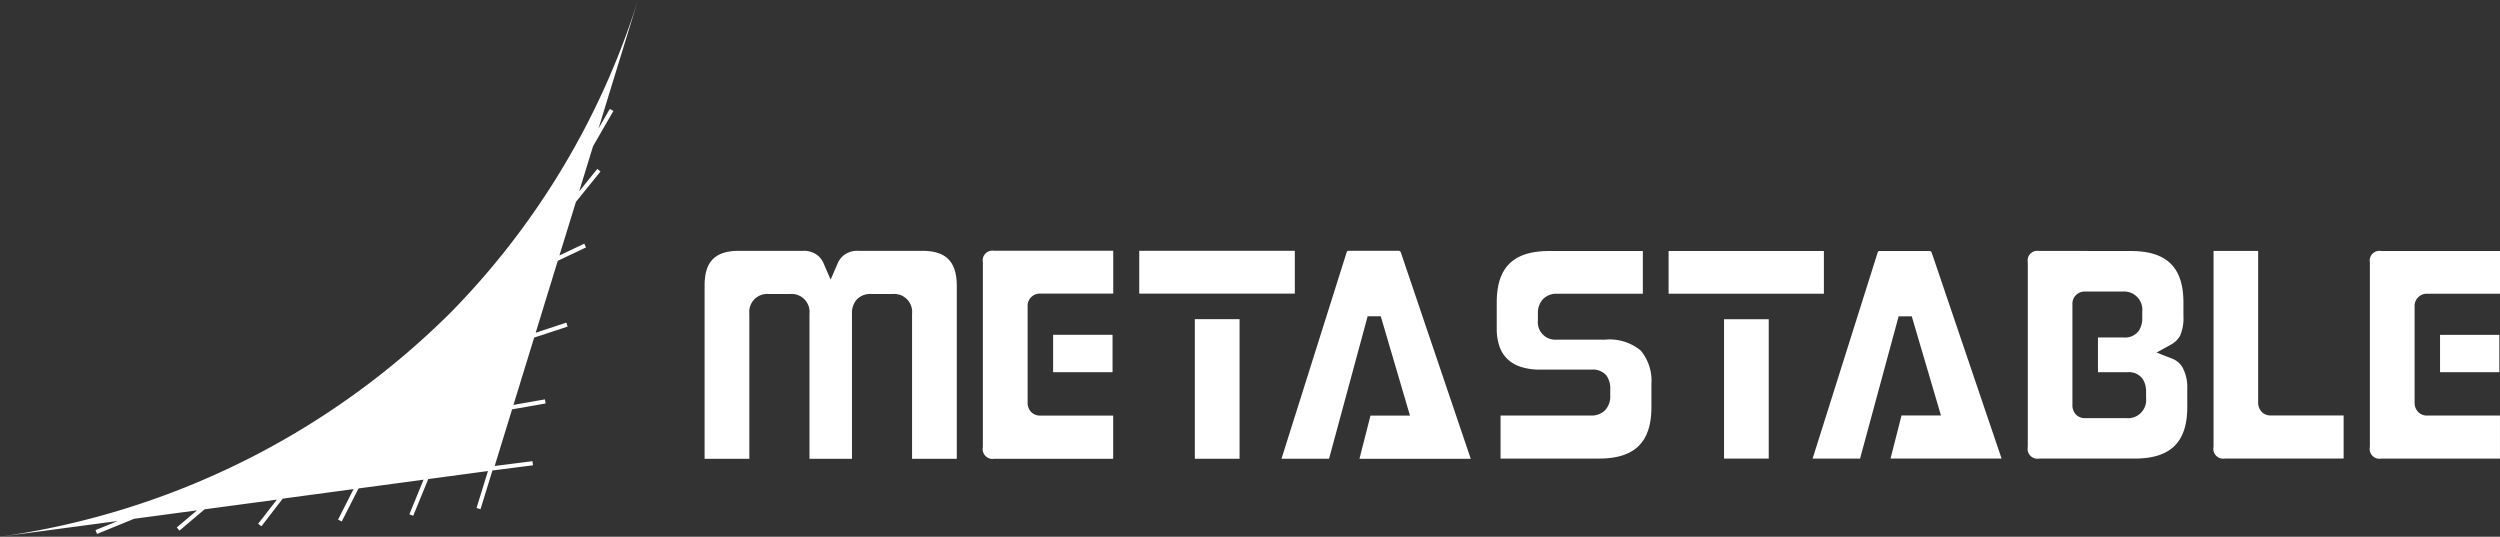 <svg xmlns="http://www.w3.org/2000/svg" width="196.79" height="42.248" viewBox="0 0 196.79 42.248">
  <rect x="0" y="0" width="196.79" height="42.248" fill="#333333" stroke="none"/>
  <g id="Group_220" data-name="Group 220" transform="translate(-520.321 -3804.673)">
    <g id="Group_218" data-name="Group 218" transform="translate(575.782 3824.401)">
      <path id="Path_607" data-name="Path 607" d="M807.834,3900.913H802.8a1.748,1.748,0,0,0-1.087.306,1.592,1.592,0,0,0-.527.657l-.564,1.3-.565-1.3a1.6,1.6,0,0,0-.536-.663,1.76,1.76,0,0,0-1.079-.3H793.4c-1.87,0-2.7.842-2.7,2.729v13.641h3.521v-11.429a1.411,1.411,0,0,1,1.5-1.545h1.735a1.412,1.412,0,0,1,1.5,1.546v11.428h3.345v-11.429a1.571,1.571,0,0,1,.388-1.121,1.457,1.457,0,0,1,1.107-.425h1.735a1.411,1.411,0,0,1,1.5,1.545v11.429h3.521v-13.642C810.538,3901.754,809.7,3900.913,807.834,3900.913Z" transform="translate(-790.698 -3900.896)" fill="#fff"/>
      <g id="Group_214" data-name="Group 214" transform="translate(21.891 0)">
        <path id="Path_608" data-name="Path 608" d="M898.29,3900.856a.8.8,0,0,0-.216,0,.763.763,0,0,0-.647.863l.006.087v14.507l-.007.045a.774.774,0,0,0,.868.882l.082-.005h9.315v-3.4h-5.747a.964.964,0,0,1-.7-.273,1.046,1.046,0,0,1-.287-.77v-7.518a.964.964,0,0,1,.993-1.043h5.746v-3.371l-9.358,0Z" transform="translate(-897.418 -3900.849)" fill="#fff"/>
        <rect id="Rectangle_289" data-name="Rectangle 289" width="4.678" height="2.943" transform="translate(5.545 6.626)" fill="#fff"/>
      </g>
      <g id="Group_215" data-name="Group 215" transform="translate(34.216 0.014)">
        <rect id="Rectangle_290" data-name="Rectangle 290" width="3.521" height="10.989" transform="translate(4.375 5.381)" fill="#fff"/>
        <rect id="Rectangle_291" data-name="Rectangle 291" width="12.246" height="3.37" fill="#fff"/>
      </g>
      <path id="Path_609" data-name="Path 609" d="M1021.257,3900.91l-.06,0h-3.8l-.03,0a.144.144,0,0,0-.151.1l-.006.022-5.128,16.247h3.744l3.038-11.215h1.032l2.3,7.818h-3.109l-.867,3.4h8.759l-5.5-16.236A.2.2,0,0,0,1021.257,3900.91Z" transform="translate(-966.669 -3900.897)" fill="#fff"/>
      <path id="Path_610" data-name="Path 610" d="M1094.689,3905.044v2.109a4.162,4.162,0,0,0,.2,1.306,2.538,2.538,0,0,0,.572.969,2.7,2.7,0,0,0,1.015.647,4.679,4.679,0,0,0,1.624.253h4.05a1.4,1.4,0,0,1,1.119.406l.045.045.035.053a1.72,1.72,0,0,1,.276,1.035v.507a1.594,1.594,0,0,1-.394,1.139,1.481,1.481,0,0,1-1.125.43h-7.116v3.389h7.744c2.818,0,4.131-1.288,4.131-4.052v-1.848a3.687,3.687,0,0,0-.839-2.6,3.83,3.83,0,0,0-2.839-.859h-3.815a1.375,1.375,0,0,1-1.443-1.519v-.527a1.593,1.593,0,0,1,.394-1.139,1.479,1.479,0,0,1,1.125-.431h6.742v-3.363h-7.367C1096,3900.992,1094.689,3902.279,1094.689,3905.044Z" transform="translate(-1032.333 -3900.963)" fill="#fff"/>
      <g id="Group_216" data-name="Group 216" transform="translate(75.884 0.029)">
        <rect id="Rectangle_292" data-name="Rectangle 292" width="3.516" height="10.969" transform="translate(4.366 5.372)" fill="#fff"/>
        <rect id="Rectangle_293" data-name="Rectangle 293" width="12.224" height="3.363" fill="#fff"/>
      </g>
      <path id="Path_611" data-name="Path 611" d="M1225.056,3900.978l-.059,0-3.824,0a.144.144,0,0,0-.15.1l-.006.023-5.12,16.219h3.735l3.038-11.2h1.032l2.3,7.808h-3.106l-.865,3.388h8.741l-5.5-16.207A.2.2,0,0,0,1225.056,3900.978Z" transform="translate(-1128.677 -3900.95)" fill="#fff"/>
      <path id="Path_612" data-name="Path 612" d="M1309.767,3909.41l-1.228-.477,1.154-.636a1.82,1.82,0,0,0,.707-.7,3.513,3.513,0,0,0,.257-1.539v-1.065c0-2.764-1.312-4.052-4.131-4.052l-7.267-.01a.759.759,0,0,0-.214,0,.76.76,0,0,0-.646.86l.006.086v14.48l-.007.046a.774.774,0,0,0,0,.218.772.772,0,0,0,.867.662l.082-.006h7.481c2.818,0,4.131-1.288,4.131-4.052v-1.457a3.264,3.264,0,0,0-.359-1.636A1.612,1.612,0,0,0,1309.767,3909.41Zm-3.569,4.686h-3.292a.962.962,0,0,1-.7-.273,1.044,1.044,0,0,1-.287-.769v-7.882a.963.963,0,0,1,.992-1.042h2.987a1.433,1.433,0,0,1,1.519,1.57v.527a1.791,1.791,0,0,1-.247.951l-.051.074a1.348,1.348,0,0,1-1.181.493h-2.01v2.736h2.338a1.318,1.318,0,0,1,1.16.5l.044.065a1.8,1.8,0,0,1,.247.971v.507A1.433,1.433,0,0,1,1306.2,3914.1Z" transform="translate(-1194.247 -3900.909)" fill="#fff"/>
      <path id="Path_613" data-name="Path 613" d="M1373.493,3913.639a1.044,1.044,0,0,1-.287-.769v-11.911h-3.513v15.422l-.007.046a.771.771,0,0,0,.865.88l.082-.006h9.3v-3.388H1374.2A.962.962,0,0,1,1373.493,3913.639Z" transform="translate(-1250.913 -3900.936)" fill="#fff"/>
      <g id="Group_217" data-name="Group 217" transform="translate(131.071 0.016)">
        <path id="Path_614" data-name="Path 614" d="M1430.546,3900.934a.72.72,0,0,0-.107-.008.708.708,0,0,0-.107.008.76.76,0,0,0-.646.86l.006.087v14.479l-.007.046a.772.772,0,0,0,.866.881l.082-.006h9.3v-3.388H1434.2a.961.961,0,0,1-.7-.273,1.044,1.044,0,0,1-.287-.769v-7.506a.963.963,0,0,1,.992-1.042h5.735v-3.363h-9.344Z" transform="translate(-1429.677 -3900.926)" fill="#fff"/>
        <rect id="Rectangle_294" data-name="Rectangle 294" width="4.668" height="2.937" transform="translate(5.539 6.616)" fill="#fff"/>
      </g>
    </g>
    <path id="Path_615" data-name="Path 615" d="M520.321,3846.921a62.646,62.646,0,0,0,35.581-17.754,61.277,61.277,0,0,0,14.638-24.493l-3.107,10.113.89-1.541.282.163-1.6,2.771-1.091,3.552,1.424-1.761.253.2-1.934,2.393-1.3,4.218,1.955-.929.14.294-2.225,1.057-1.739,5.66,2.416-.794.1.31-2.635.866-1.63,5.3,2.477-.436.057.321-2.641.464-1.37,4.458,2.973-.377.041.324-3.137.4-.054.007-.94,3.05-.312-.1.9-2.906-4.7.632-1.186,2.894-.3-.124,1.115-2.72-5.118.688-1.321,2.6-.29-.148,1.219-2.4-5.575.749L540.9,3846.1l-.258-.2,1.474-1.9-5.689.764-1.979,1.675-.211-.249,1.59-1.345-4.954.665-2.913,1.192-.123-.3,1.754-.718Z" transform="translate(0 0)" fill="#fff"/>
  </g>
</svg>
